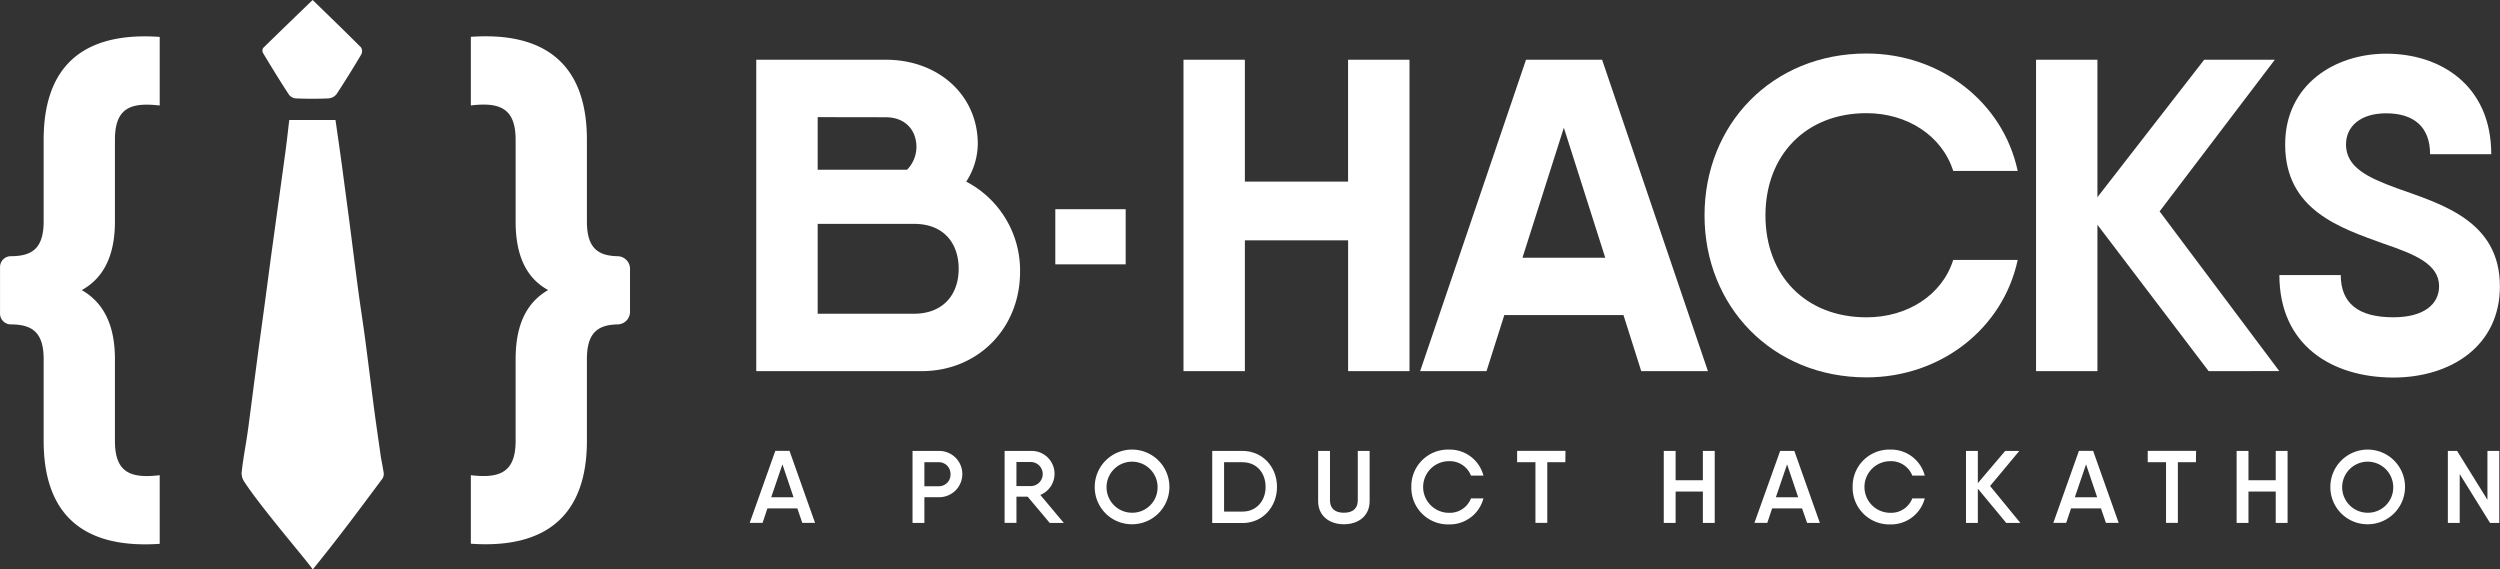 <svg xmlns="http://www.w3.org/2000/svg" viewBox="0 0 692.36 157.7"><rect x="0" y="0" width="692.36" height="157.7" fill="#333333" stroke="none"/><defs><style>.cls-1{fill:#fff;}</style></defs><title>Asset 14</title><g id="Layer_2" data-name="Layer 2"><g id="Layer_1-2" data-name="Layer 1"><path class="cls-1" d="M282.5,75.31c0,15.52-11.58,27.47-27.23,27.47H209.44V16.54h35.85c14.79,0,25.5,10,25.5,23.29a19.42,19.42,0,0,1-3.2,10.47A27.73,27.73,0,0,1,282.5,75.31ZM226.45,32.44V47h24.76a9.06,9.06,0,0,0,2.59-6.28c0-4.8-3.2-8.25-8.5-8.25Zm39.05,42c0-7-4.07-12.44-12.32-12.44H226.45V86.89h26.61C261.43,86.89,265.5,81.34,265.5,74.45Z"/><path class="cls-1" d="M292.26,57.94h19.49V73.21H292.26Z"/><path class="cls-1" d="M390.35,16.54v86.24h-17V66.56H344.76v36.22h-17V16.54h17V50.3h28.58V16.54Z"/><path class="cls-1" d="M449.61,87.26h-33l-4.93,15.52H393.3l29.32-86.24h21.07L473,102.78H454.53Zm-5.05-15.89-11.46-36-11.46,36Z"/><path class="cls-1" d="M472.06,59.66c0-25.25,18.73-44.84,44.84-44.84,20.45,0,37.82,13.43,41.89,32.52H540.93c-3.08-9.73-12.69-16-24-16-16.88,0-28,11.7-28,28.33s11.09,28.21,28,28.21c11.33,0,20.94-6.16,24-15.89h17.86c-4.07,19-21.31,32.52-41.89,32.52C490.79,104.51,472.06,84.8,472.06,59.66Z"/><path class="cls-1" d="M611.67,102.78l-30.8-40.53v40.53h-17V16.54h17V54.61l29.57-38.07H630l-31.91,42,33.14,44.23Z"/><path class="cls-1" d="M631.26,76.17h17c0,7.88,4.93,11.7,14.54,11.7,8.62,0,12.69-3.7,12.69-8.62,0-6.16-6.9-8.87-15.15-11.7C648,63.11,632.86,58.18,632.86,40c0-16.51,13.68-25.13,28-25.13,15,0,29.08,8.75,29.08,27.84H673c0-7.52-4.44-11.33-12.2-11.33-7,0-11.09,3.57-11.09,8.62,0,6.28,5.91,9.12,13.92,12.07,12.44,4.44,28.7,9,28.7,27.23,0,16.51-13.55,25.26-29.57,25.26C645.8,104.51,631.26,95.64,631.26,76.17Z"/><path class="cls-1" d="M220.82,140.8h-8.29l-1.34,4h-3.56l7.09-19.94h3.93l7.07,19.94h-3.53Zm-1.05-3.08-3.08-9.12-3.11,9.12Z"/><path class="cls-1" d="M266.51,131.29A6.41,6.41,0,0,1,260,137.7H256v7.12h-3.28V124.88H260A6.4,6.4,0,0,1,266.51,131.29Zm-3.28,0A3.22,3.22,0,0,0,260,128H256v6.67H260A3.24,3.24,0,0,0,263.24,131.29Z"/><path class="cls-1" d="M284.6,137.55H281.5v7.26h-3.28V124.88h7.41a6.33,6.33,0,0,1,2.48,12.19l6.5,7.75h-3.9Zm-3.11-2.93h4.13a3.34,3.34,0,0,0,0-6.67H281.5Z"/><path class="cls-1" d="M303.18,134.85a10.34,10.34,0,1,1,10.34,10.34A10.27,10.27,0,0,1,303.18,134.85Zm17.41,0a7.07,7.07,0,1,0-7.07,7.15A7,7,0,0,0,320.58,134.85Z"/><path class="cls-1" d="M353.66,134.85c0,5.55-4,10-9.54,10h-8.4V124.88h8.4C349.61,124.88,353.66,129.26,353.66,134.85Zm-3.16,0c0-4-2.59-6.84-6.38-6.84H339v13.67h5.13C347.9,141.68,350.5,138.78,350.5,134.85Z"/><path class="cls-1" d="M365.05,138.78v-13.9h3.28v13.7c0,2.19,1.34,3.42,3.85,3.42s3.85-1.22,3.85-3.42v-13.7h3.28v13.9c0,4.16-3.16,6.41-7.12,6.41S365.05,142.94,365.05,138.78Z"/><path class="cls-1" d="M390.86,134.85a10.15,10.15,0,0,1,10.43-10.34,9.63,9.63,0,0,1,9.54,7.21h-3.45a6.3,6.3,0,0,0-6.1-4,7.15,7.15,0,1,0,0,14.3,6.28,6.28,0,0,0,6.1-4h3.45a9.64,9.64,0,0,1-9.54,7.21A10.15,10.15,0,0,1,390.86,134.85Z"/><path class="cls-1" d="M433.51,128h-5v16.81h-3.28V128h-5.07v-3.13h13.39Z"/><path class="cls-1" d="M474.88,124.88v19.94H471.6v-8.69h-7.55v8.69h-3.28V124.88h3.28V133h7.55v-8.12Z"/><path class="cls-1" d="M499.07,140.8h-8.29l-1.34,4h-3.56L493,124.88h3.93L504,144.82h-3.53ZM498,137.72l-3.08-9.12-3.11,9.12Z"/><path class="cls-1" d="M513.08,134.85a10.15,10.15,0,0,1,10.43-10.34,9.63,9.63,0,0,1,9.54,7.21h-3.45a6.3,6.3,0,0,0-6.1-4,7.15,7.15,0,1,0,0,14.3,6.28,6.28,0,0,0,6.1-4h3.45a9.64,9.64,0,0,1-9.54,7.21A10.15,10.15,0,0,1,513.08,134.85Z"/><path class="cls-1" d="M555.61,144.82l-7.86-9.49v9.49h-3.28V124.88h3.28v8.92l7.58-8.92h3.9l-8.09,9.71,8.38,10.23Z"/><path class="cls-1" d="M581.85,140.8h-8.29l-1.34,4h-3.56l7.09-19.94h3.93l7.07,19.94h-3.53Zm-1.05-3.08-3.08-9.12-3.11,9.12Z"/><path class="cls-1" d="M608.15,128h-5v16.81h-3.28V128h-5.07v-3.13h13.39Z"/><path class="cls-1" d="M633.53,124.88v19.94h-3.28v-8.69h-7.55v8.69h-3.28V124.88h3.28V133h7.55v-8.12Z"/><path class="cls-1" d="M645.38,134.85a10.34,10.34,0,1,1,10.34,10.34A10.27,10.27,0,0,1,645.38,134.85Zm17.41,0a7.07,7.07,0,1,0-7.07,7.15A7,7,0,0,0,662.79,134.85Z"/><path class="cls-1" d="M692.16,124.88v19.94H689.6l-8.4-13.53v13.53h-3.28V124.88h2.56l8.4,13.53V124.88Z"/><path class="cls-1" d="M86.62,157.7c-1.77-2.62-14.37-17.2-19-24.33a4.25,4.25,0,0,1-.7-2.55c.56-4.9,1.26-7.93,1.9-12.82.85-6.48,1.69-13,2.54-19.43.58-4.4,1.2-8.8,1.79-13.2.72-5.31,1.41-10.63,2.13-15.95,1.24-9,2.5-18.07,3.73-27.11.41-3,.73-6,1.1-9.08h12.8c.59,4.12,1.19,8.2,1.74,12.28q1,7.51,2,15c.86,6.6,1.67,13.21,2.55,19.8.6,4.52,1.32,9,1.92,13.55.87,6.54,1.66,13.09,2.52,19.62.58,4.4,1.24,8.79,1.85,13.19.42,2.19.42,2.19.79,4.38a2.53,2.53,0,0,1-.38,1.52C98.63,142.3,94.41,148.06,86.62,157.7Z"/><path class="cls-1" d="M86.58,0C91.17,4.46,95.63,8.76,100,13.15a2,2,0,0,1,.08,1.88c-2.22,3.73-4.49,7.43-6.88,11.05A3.18,3.18,0,0,1,91,27.25c-3,.14-6.07.13-9.1,0A2.66,2.66,0,0,1,80,26.18c-2.47-3.77-4.82-7.62-7.14-11.47a1.52,1.52,0,0,1,0-1.41C77.36,8.9,81.87,4.55,86.58,0Z"/><path class="cls-1" d="M12.09,122.11V99.46c0-7.62-3.38-9.6-9.08-9.62a3,3,0,0,1-3-3V73.95a3,3,0,0,1,3-3c5.7,0,9.08-2,9.08-9.62V38.69c0-19.59,10.1-30,32.14-28.47v19c-8-.92-12.4.61-12.4,9.49V61.34c0,9.34-3.06,15.61-9.18,19,6.12,3.52,9.18,9.8,9.18,19.13v22.65c0,8.88,4.44,10.41,12.4,9.49v19C22.19,152.11,12.09,141.7,12.09,122.11Z"/><path class="cls-1" d="M130.4,131.6c7.81.92,12.4-.61,12.4-9.49V99.46c0-9.34,2.91-15.61,9-19.13-6.12-3.37-9-9.64-9-19V38.69c0-8.88-4.59-10.41-12.4-9.49v-19c21.89-1.53,32.14,8.88,32.14,28.47V61.34c0,7.44,3.12,9.51,8.55,9.62a3.49,3.49,0,0,1,3.39,3.5V86.34a3.49,3.49,0,0,1-3.39,3.5c-5.43.11-8.55,2.18-8.55,9.62v22.65c0,19.59-10.25,30-32.14,28.47Z"/></g></g></svg>